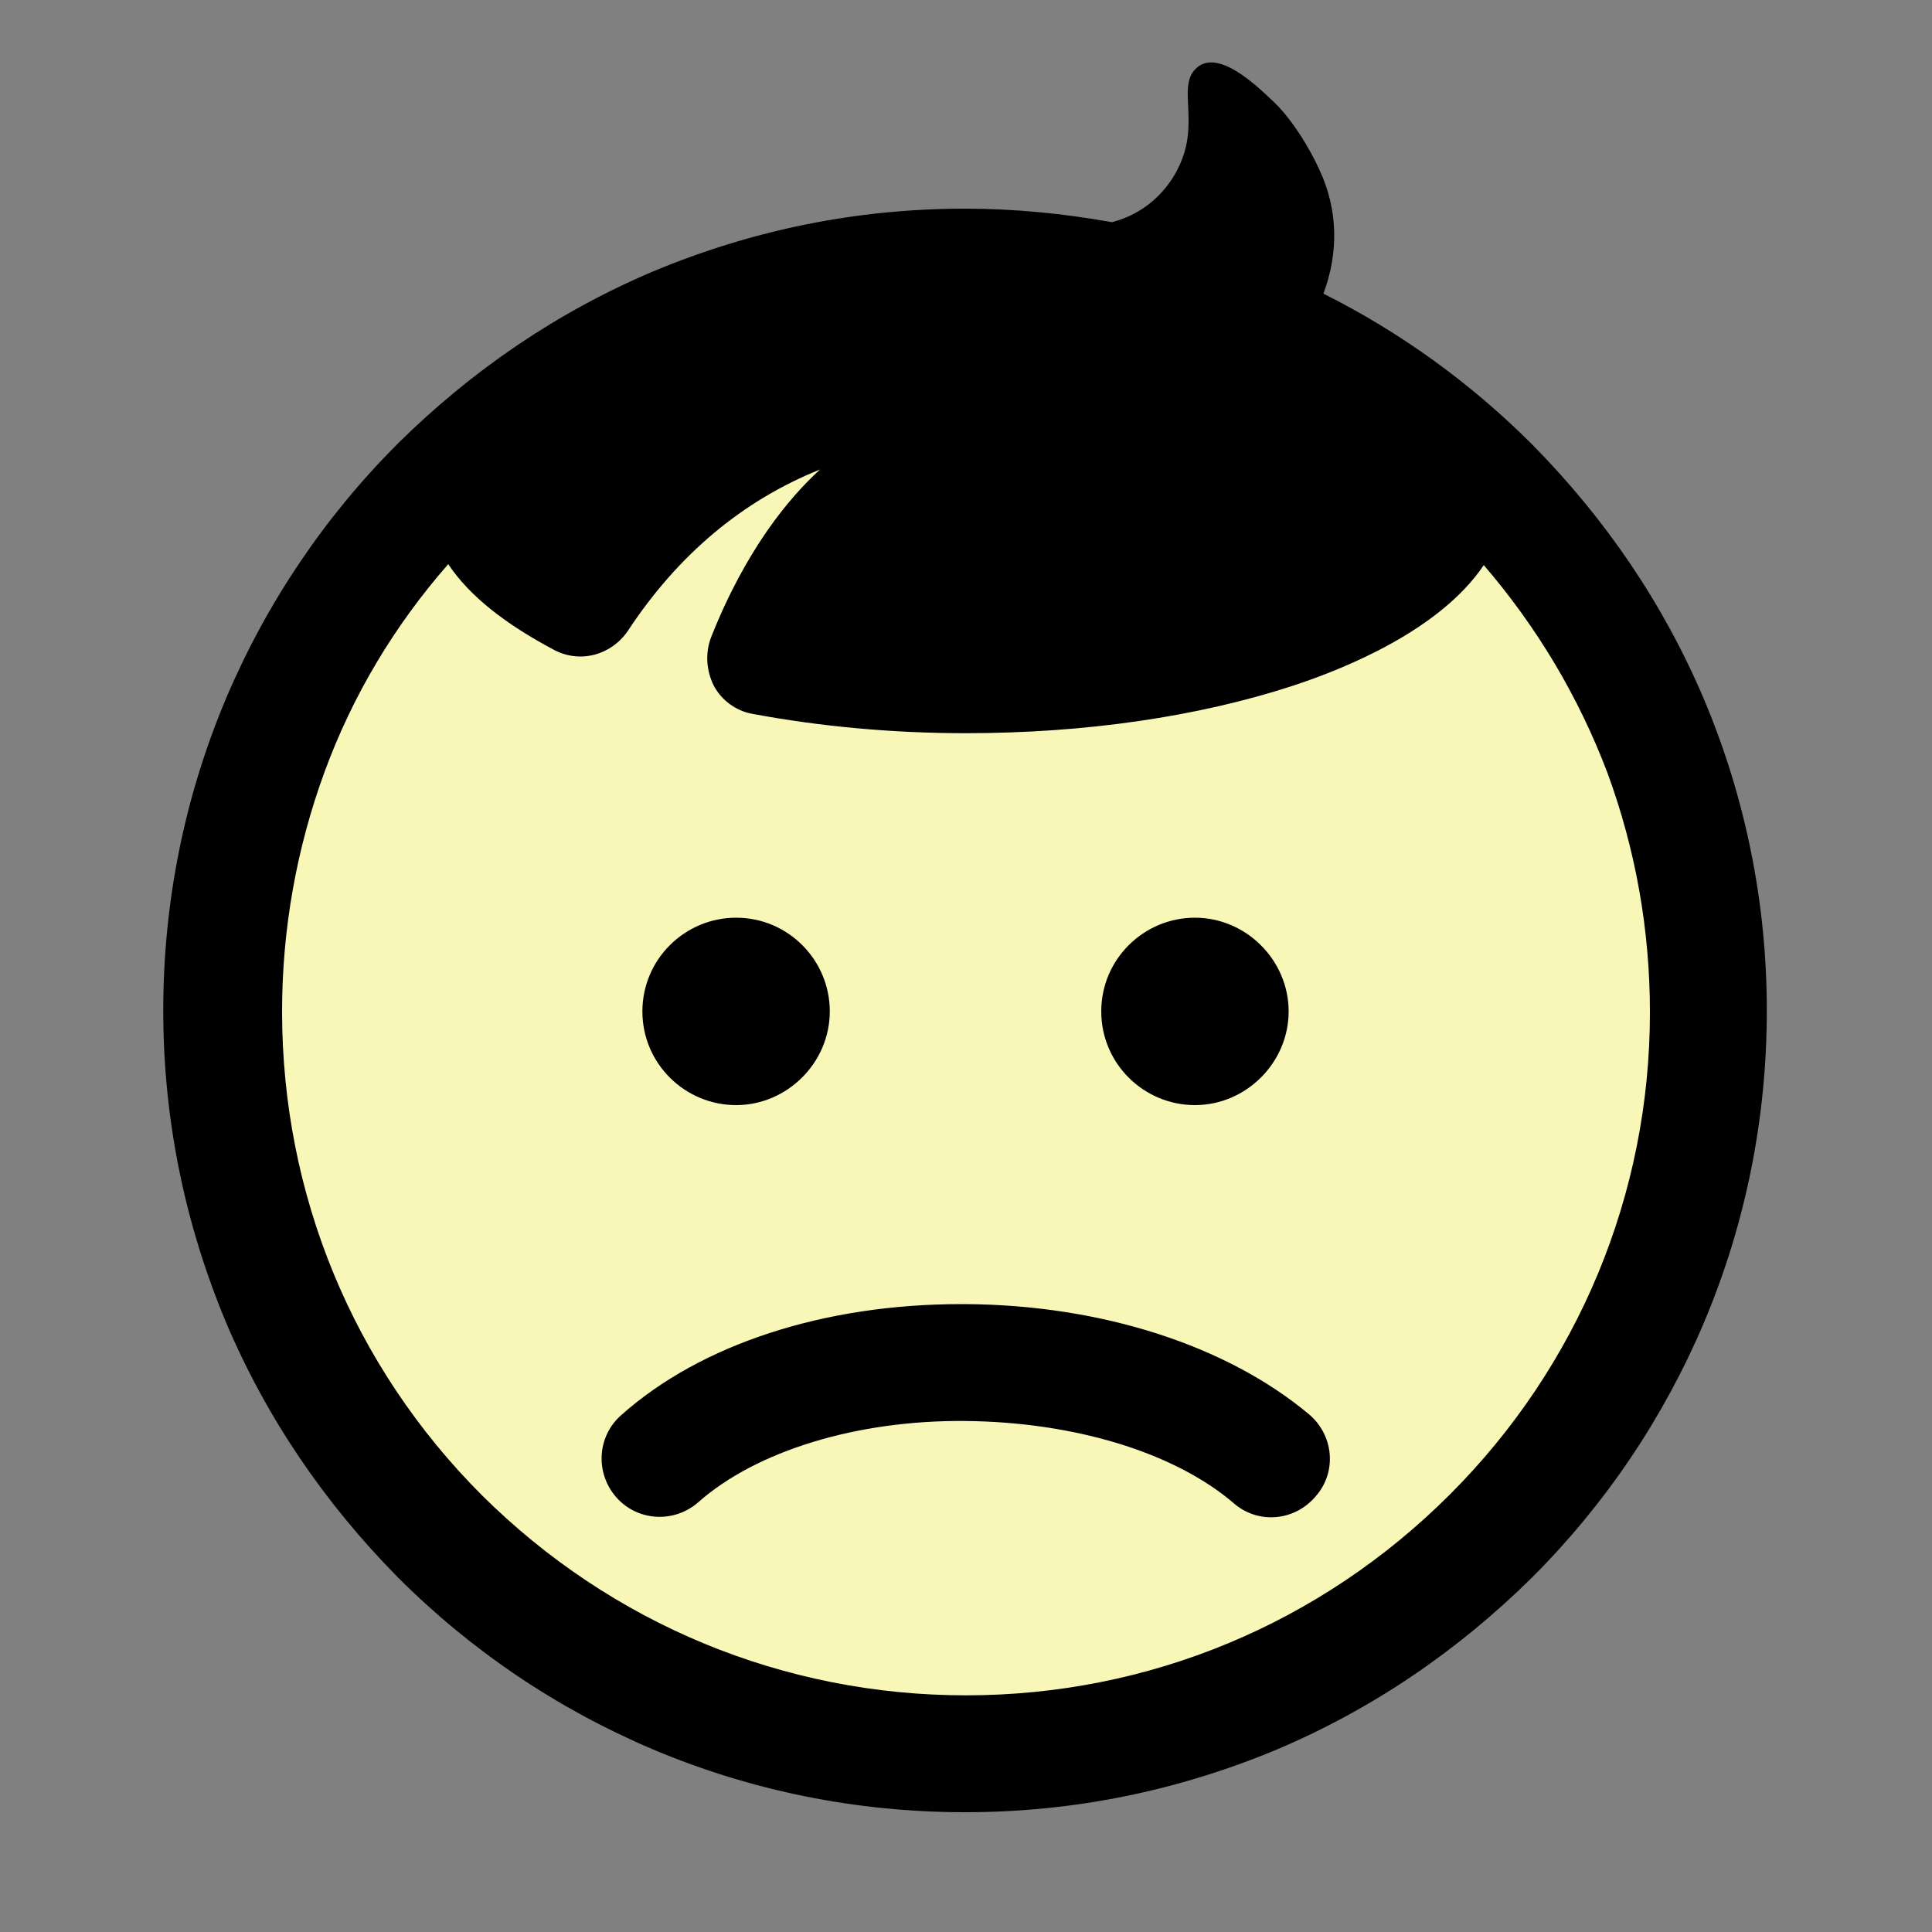 <?xml version="1.0" encoding="utf-8"?>
<!-- Generator: Adobe Illustrator 19.0.0, SVG Export Plug-In . SVG Version: 6.00 Build 0)  -->
<svg version="1.1" id="图层_1" xmlns="http://www.w3.org/2000/svg" xmlns:xlink="http://www.w3.org/1999/xlink" x="0px" y="0px"
	 viewBox="-197 320.9 200 200" style="enable-background:new -197 320.9 200 200;" xml:space="preserve">
<rect x="-197" y="320.9" width="200" height="200" fill="#808080" stroke="none"/>
<style type="text/css">
	.st0{fill:#F9F7B7;}
</style>
<path d="M-20.6,393.3c-4.2-9.9-10.2-18.7-17.8-26.4c-6.3-6.3-13.6-11.6-21.6-15.6c1.6-4.3,1.5-8.7-0.4-12.8c-1-2.2-2.9-5.4-5-7.3
	c-1.5-1.4-5.7-5.5-7.9-3.1c-1.4,1.5-0.3,4-0.8,7.3c-0.5,3.3-3.1,7.3-7.8,8.5c-5-0.9-10.1-1.4-15.2-1.4c-11.2,0-22,2.2-32.3,6.5
	c-9.9,4.2-18.7,10.2-26.4,17.8c-7.6,7.6-13.6,16.5-17.8,26.4c-4.3,10.2-6.5,21.1-6.5,32.3c0,11.2,2.2,22,6.5,32.3
	c4.2,9.9,10.2,18.7,17.8,26.4c7.6,7.6,16.5,13.6,26.4,17.8c10.2,4.3,21.1,6.5,32.3,6.5s22-2.2,32.3-6.5c9.9-4.2,18.7-10.2,26.4-17.8
	c7.6-7.6,13.6-16.5,17.8-26.4c4.3-10.2,6.5-21.1,6.5-32.3C-14.1,414.4-16.3,403.5-20.6,393.3z"/>
<path class="st0" d="M-46.9,475.6C-60.3,489-78.1,496.4-97,496.4s-36.7-7.4-50.1-20.7c-13.4-13.4-20.7-31.2-20.7-50.1
	c0-8.5,1.5-16.9,4.4-24.8c2.9-7.9,7.2-15.1,12.8-21.5c2.2,3.3,5.9,6.2,11,8.9c2.7,1.4,5.9,0.5,7.6-2c5.2-7.9,11.9-13.5,19.9-16.7
	c-3.2,2.9-7.7,8.3-11.3,17.4c-0.6,1.6-0.5,3.4,0.3,5c0.8,1.5,2.3,2.6,4,2.9c7,1.3,14.4,2,22.1,2c12.3,0,24-1.7,33.8-4.9
	c5.5-1.8,15.3-5.8,19.8-12.5c5.5,6.4,9.8,13.6,12.8,21.5c2.9,7.9,4.4,16.2,4.4,24.8C-26.2,444.5-33.6,462.3-46.9,475.6z"/>
<path d="M-130.5,425.6c0-5.4,4.4-9.7,9.7-9.7c5.4,0,9.7,4.4,9.7,9.7s-4.4,9.7-9.7,9.7C-126.1,435.3-130.5,431-130.5,425.6
	L-130.5,425.6z"/>
<path d="M-83,425.6c0-5.4,4.4-9.7,9.7-9.7s9.7,4.4,9.7,9.7s-4.4,9.7-9.7,9.7S-83,431-83,425.6L-83,425.6z"/>
<path d="M-97.5,455.9c0.2,0,0.4,0,0.5,0c14.1,0.1,27,4.3,35.5,11.4c2.6,2.2,2.9,6,0.7,8.5c-2.2,2.6-6,2.9-8.5,0.7
	c-6.2-5.3-16.6-8.4-27.8-8.5c-11.2-0.1-21.6,3.1-27.6,8.4c-2.5,2.2-6.3,2-8.5-0.5c-2.2-2.5-2-6.3,0.5-8.5
	C-124.4,460-111.6,455.9-97.5,455.9z"/>
</svg>
